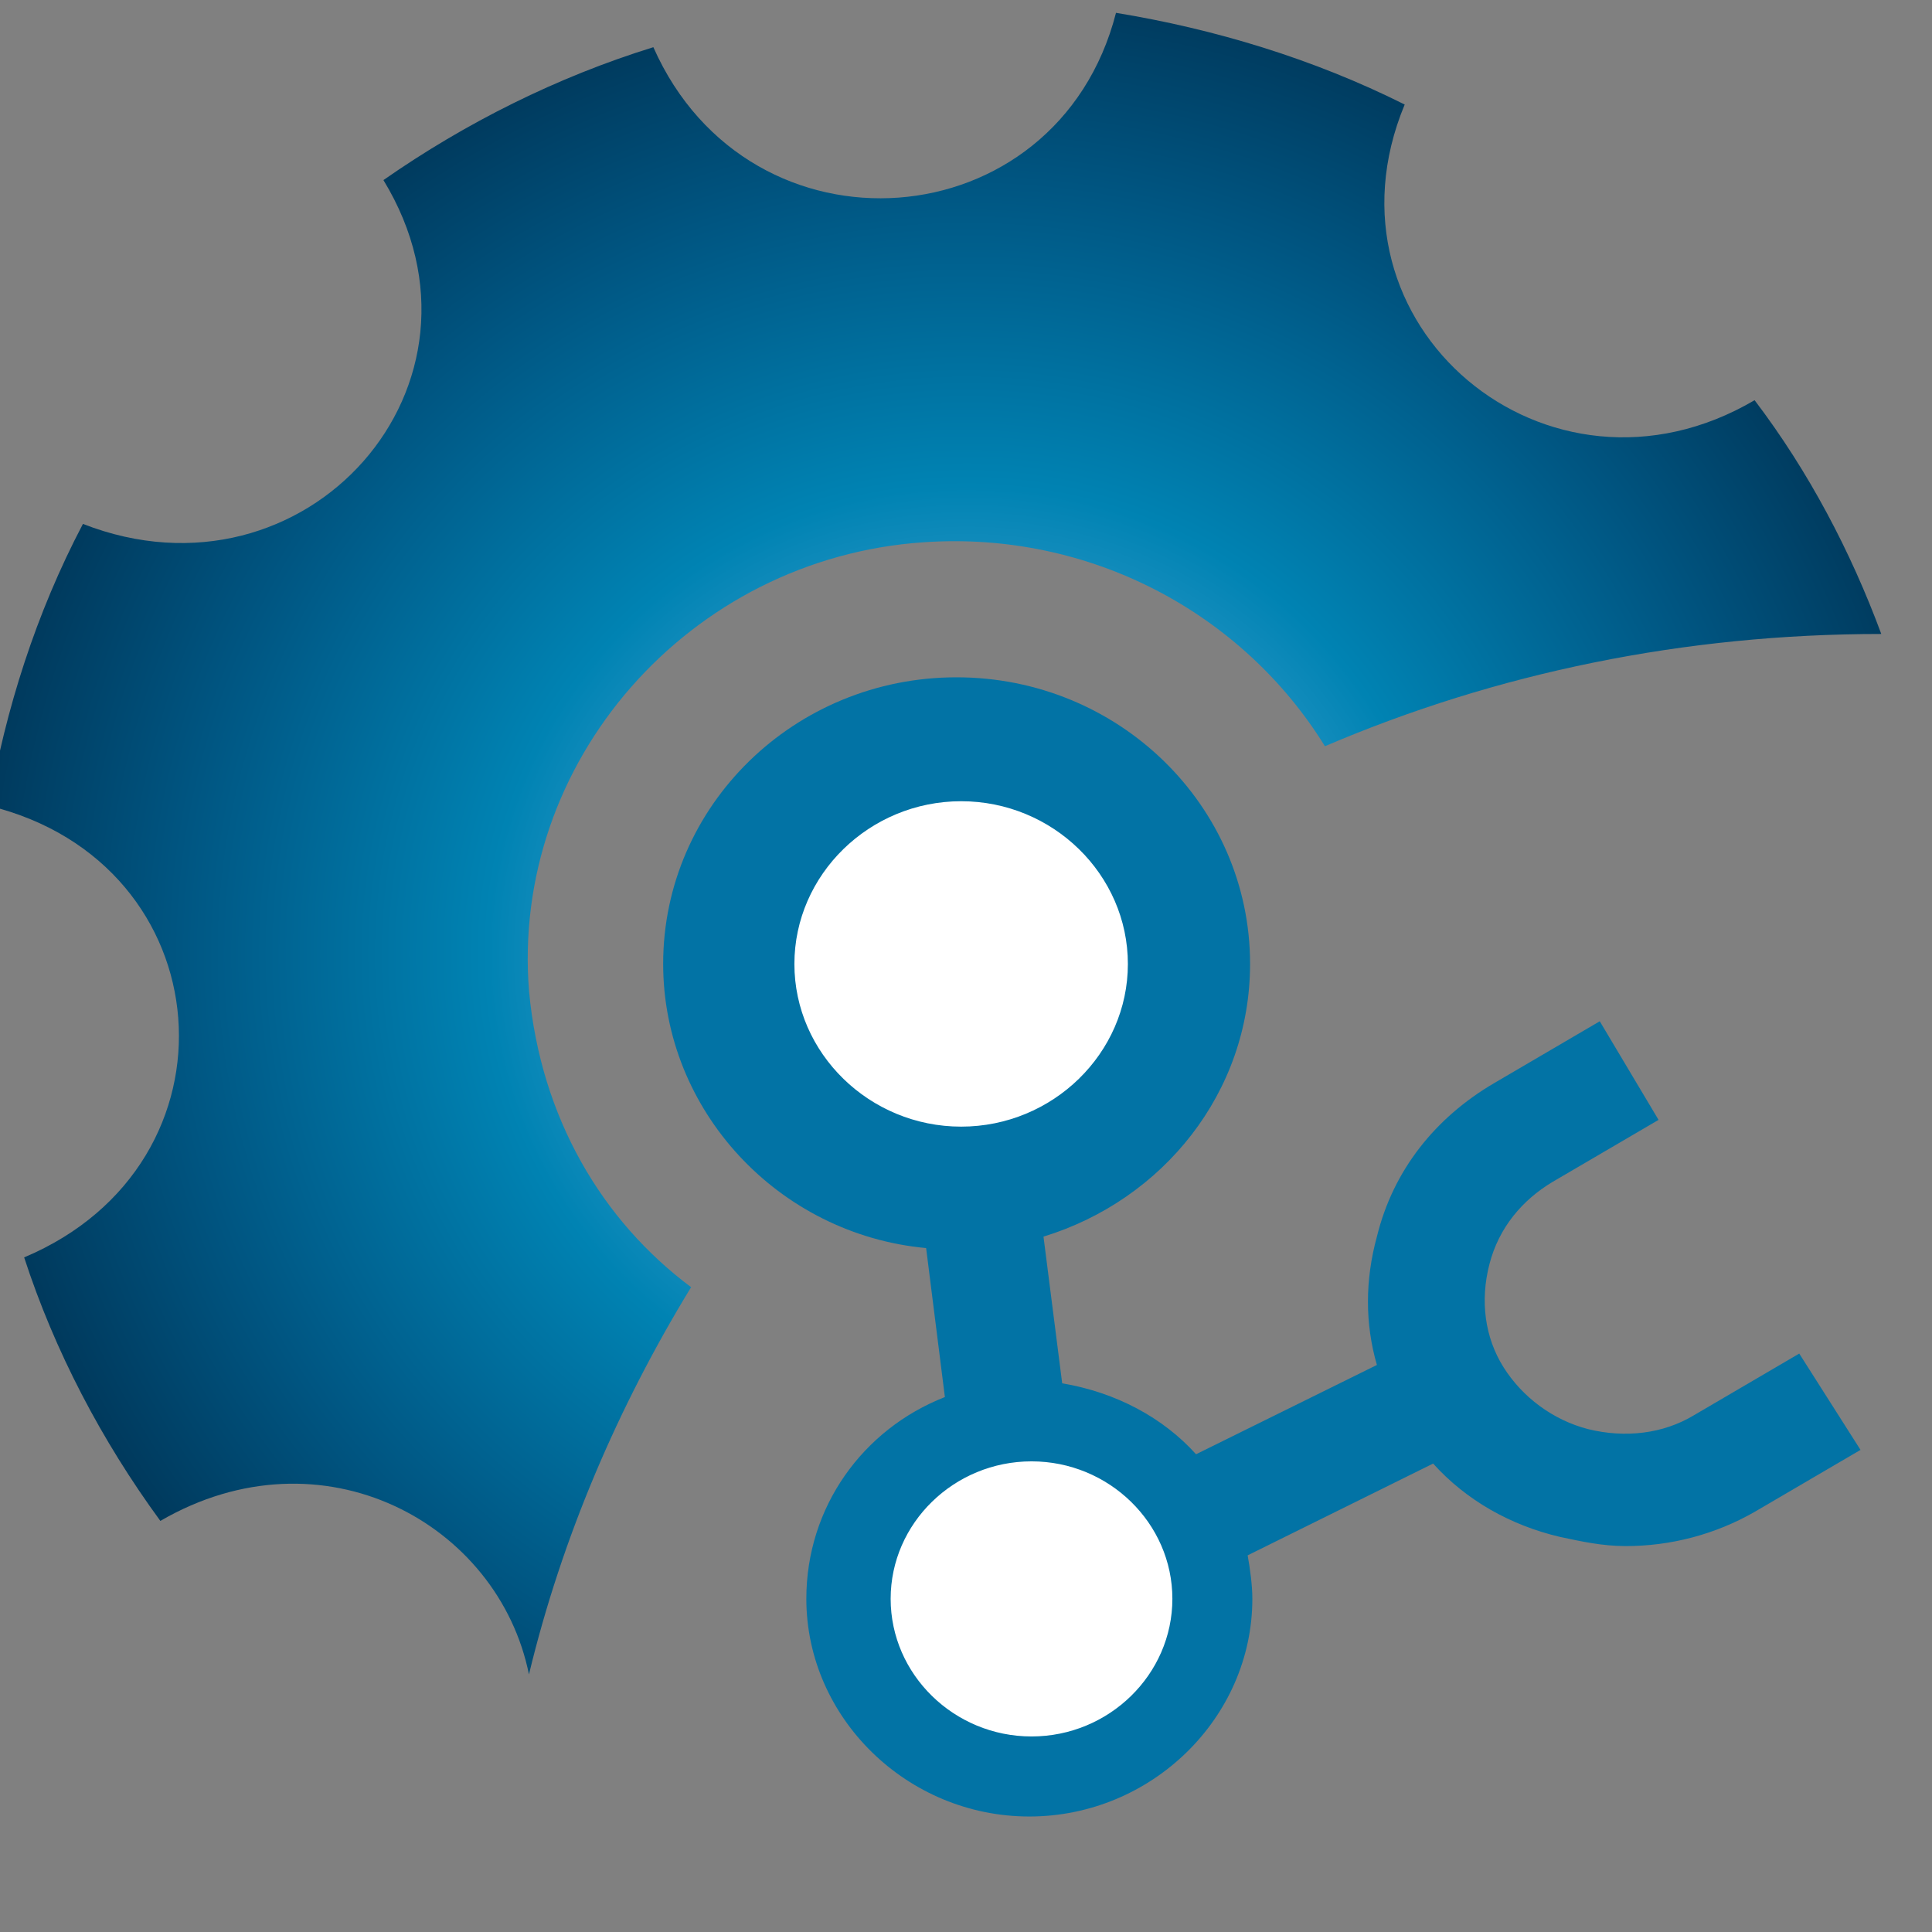 <?xml version="1.0" encoding="utf-8"?>
<!-- Generator: Adobe Illustrator 16.0.3, SVG Export Plug-In . SVG Version: 6.00 Build 0)  -->
<!DOCTYPE svg PUBLIC "-//W3C//DTD SVG 1.1//EN" "http://www.w3.org/Graphics/SVG/1.1/DTD/svg11.dtd">
<svg version="1.1" id="Layer_1" xmlns="http://www.w3.org/2000/svg" xmlns:xlink="http://www.w3.org/1999/xlink" x="0px" y="0px"
	 width="28px" height="28px" viewBox="0 0 28 28" enable-background="new 0 0 28 28" xml:space="preserve">
<rect x="0" y="0" width="28" height="28" fill="#808080" stroke="none"/>
<ellipse fill="#FFFFFF" cx="14" cy="14" rx="3.466" ry="3.16"/>
<ellipse fill="#FFFFFF" cx="14.862" cy="23.265" rx="2.698" ry="2.616"/>
<radialGradient id="SVGID_1_" cx="-182.545" cy="57.835" r="3.26" gradientTransform="matrix(4.552 0 0 -4.444 844.958 270.843)" gradientUnits="userSpaceOnUse">
	<stop  offset="0" style="stop-color:#5FB8E7"/>
	<stop  offset="0.108" style="stop-color:#54AFDF"/>
	<stop  offset="0.271" style="stop-color:#389ECE"/>
	<stop  offset="0.467" style="stop-color:#0083B3"/>
	<stop  offset="0.687" style="stop-color:#006290"/>
	<stop  offset="0.774" style="stop-color:#005581"/>
	<stop  offset="1" style="stop-color:#003557"/>
</radialGradient>
<path fill="url(#SVGID_1_)" d="M10.016,18.655c-1.292-0.964-2.178-2.458-2.348-4.284c-0.272-3.323,2.314-6.28,5.716-6.512
	c2.417-0.167,4.627,1.029,5.818,2.956c2.483-1.063,5.206-1.627,8.063-1.627l0,0c-0.442-1.195-1.054-2.359-1.836-3.388
	c-2.995,1.761-6.397-1.096-5.071-4.285c-1.326-0.664-2.756-1.095-4.184-1.329c-0.853,3.321-5.309,3.654-6.705,0.498
	C8.076,1.115,6.748,1.779,5.557,2.61C7.36,5.567,4.435,8.855,1.202,7.593C0.521,8.888,0.08,10.283-0.16,11.678
	c3.403,0.83,3.742,5.184,0.51,6.545c0.443,1.361,1.123,2.656,1.974,3.819c2.348-1.363,4.899,0.034,5.342,2.225
	C8.146,22.274,8.961,20.381,10.016,18.655z"/>
<path fill="#0273A5" d="M26.076,19.617l-1.53,0.896c-0.442,0.265-0.987,0.332-1.53,0.199c-0.511-0.132-0.954-0.465-1.225-0.896
	c-0.273-0.433-0.342-0.965-0.205-1.495c0.137-0.531,0.477-0.931,0.92-1.195l1.531-0.896l-0.852-1.429l-1.53,0.896
	c-0.852,0.499-1.464,1.261-1.7,2.225c-0.173,0.632-0.173,1.263,0,1.86l-2.621,1.294c-0.478-0.53-1.158-0.896-1.94-1.028
	l-0.271-2.126c1.734-0.532,2.994-2.092,2.994-3.953c0-2.292-1.905-4.153-4.254-4.153c-2.348,0-4.252,1.859-4.252,4.153
	c0,2.125,1.667,3.92,3.811,4.119l0.272,2.159c-1.191,0.466-2.008,1.596-2.008,2.923c0,1.728,1.463,3.156,3.232,3.156
	s3.232-1.429,3.232-3.156c0-0.197-0.033-0.431-0.068-0.629l2.688-1.33c0.478,0.532,1.124,0.896,1.839,1.063
	c0.306,0.065,0.612,0.133,0.953,0.133c0.646,0,1.293-0.166,1.871-0.498l1.531-0.896L26.076,19.617z M11.513,13.971
	c0-1.296,1.089-2.359,2.417-2.359s2.416,1.062,2.416,2.359c0,1.295-1.089,2.357-2.416,2.357
	C12.602,16.328,11.513,15.266,11.513,13.971z M14.95,25.166c-1.123,0-2.042-0.898-2.042-1.995c0-1.096,0.919-1.992,2.042-1.992
	c1.121,0,2.041,0.896,2.041,1.992C16.991,24.268,16.072,25.166,14.95,25.166z"/>
</svg>
